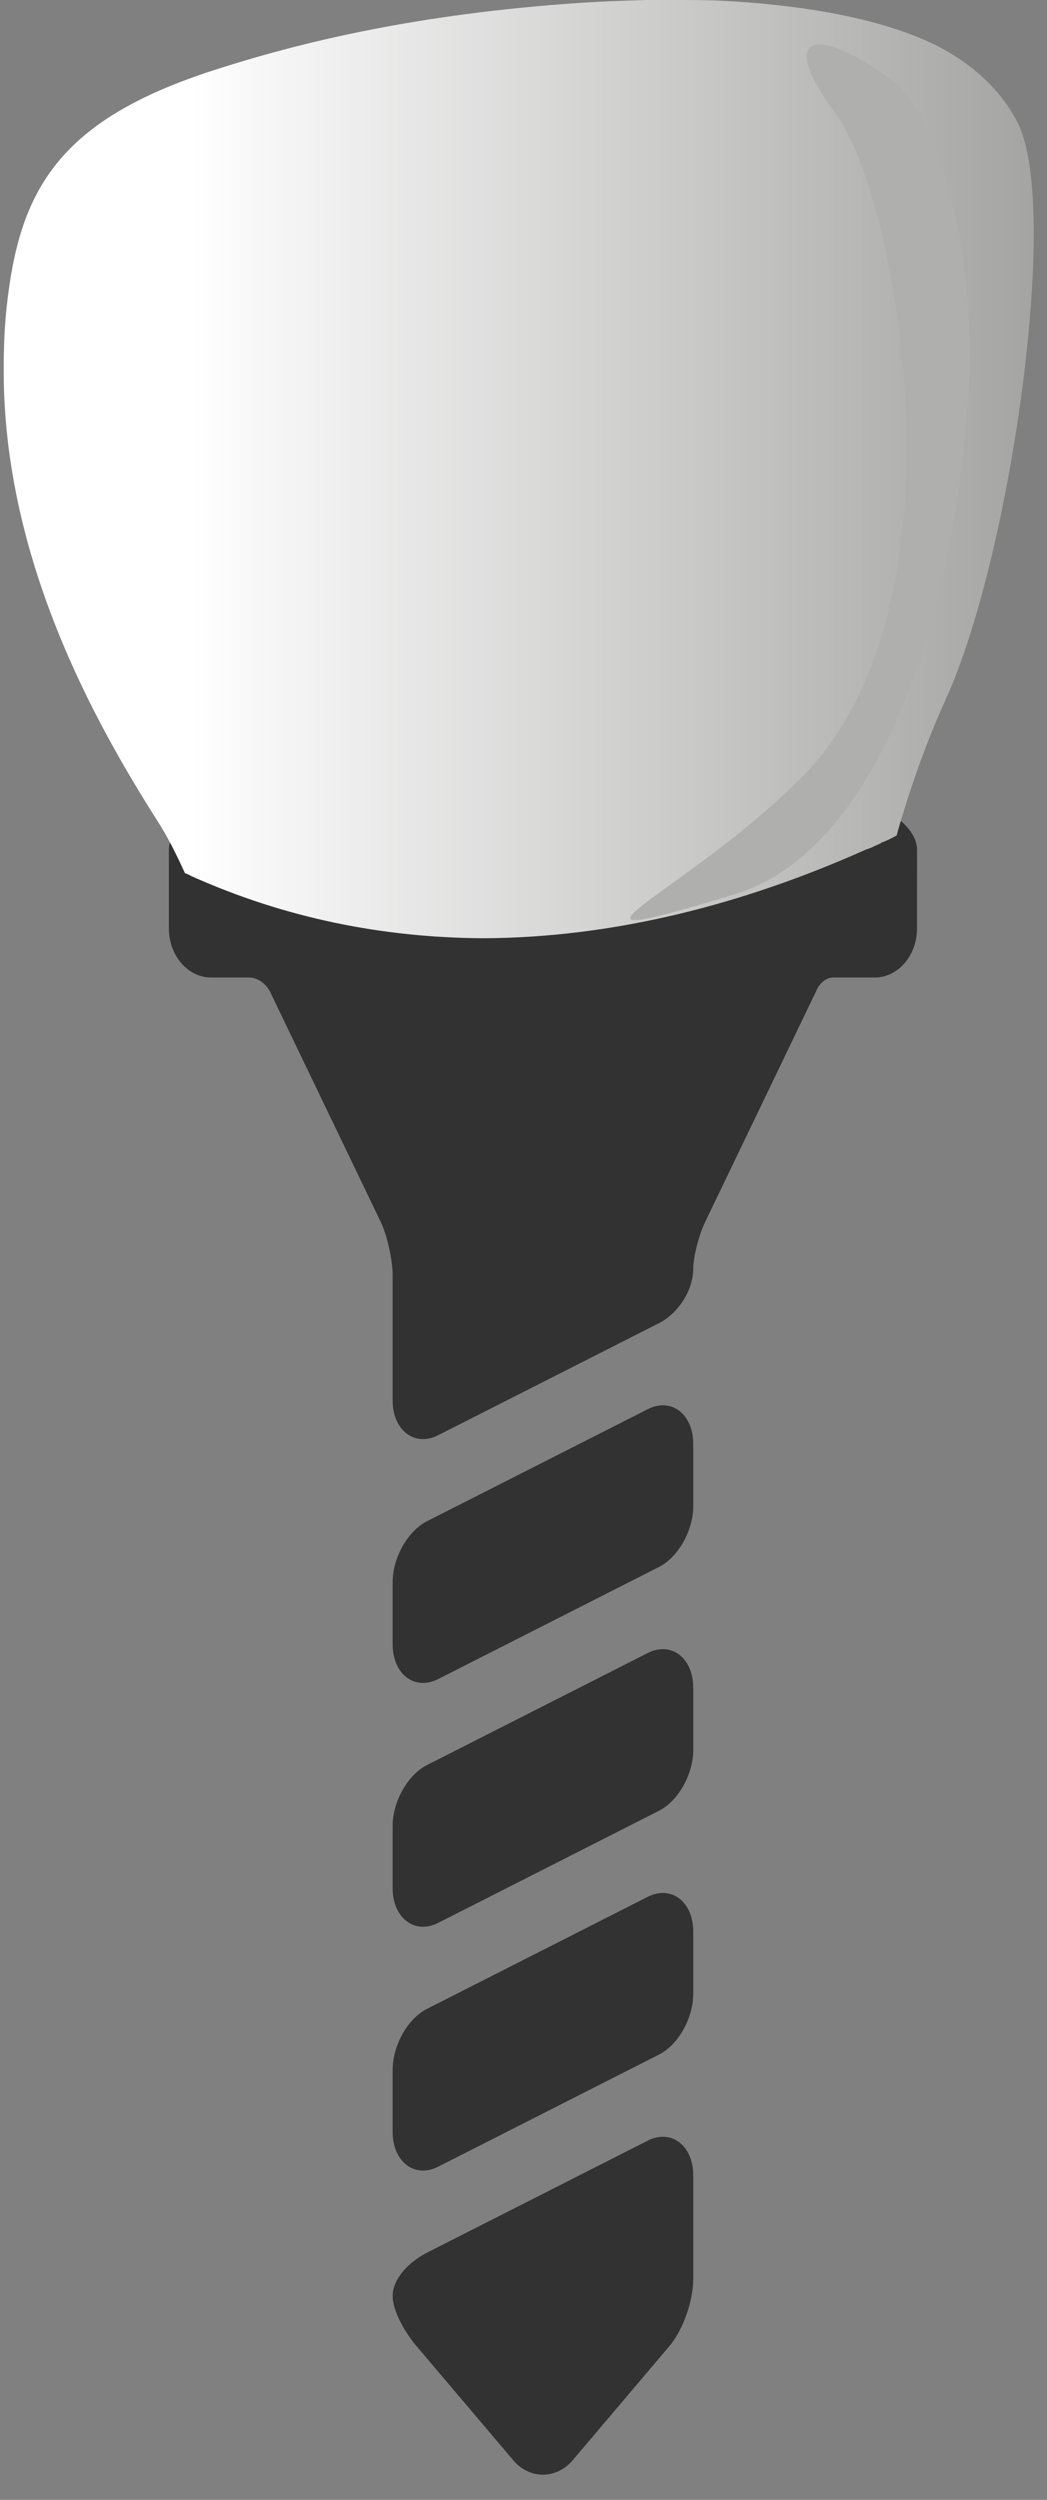 <svg width="31" height="74" viewBox="0 0 31 74" fill="none" xmlns="http://www.w3.org/2000/svg">
<rect x="0" y="0" width="31" height="74" fill="#808080" stroke="none"/>
<path d="M27.152 25.162C27.152 24.184 25.376 23.453 23.886 23.011C21.687 22.359 18.914 22 16.076 22C13.238 22 10.464 22.359 8.266 23.011C6.776 23.453 5 24.184 5 25.162C5 25.218 5 27.484 5 27.484C5 28.284 5.561 28.936 6.252 28.936C6.252 28.936 7.087 28.936 7.365 28.936C7.782 28.936 7.987 29.338 7.987 29.338L11.272 36.169C11.46 36.56 11.626 37.297 11.626 37.746V41.461C11.626 42.121 12.004 42.599 12.525 42.599H12.525C12.673 42.599 12.824 42.561 12.974 42.484L19.512 39.167C20.09 38.874 20.526 38.181 20.526 37.557C20.526 37.209 20.691 36.56 20.88 36.169L24.21 29.245C24.21 29.245 24.377 28.936 24.669 28.936C24.977 28.936 25.9 28.936 25.9 28.936C26.59 28.936 27.151 28.284 27.151 27.484C27.151 27.484 27.152 25.218 27.152 25.162Z" fill="#333232"/>
<path d="M19.627 56.034C19.479 56.034 19.328 56.072 19.177 56.149L12.64 59.466C12.071 59.755 11.626 60.545 11.626 61.265V63.113C11.626 63.772 12.004 64.251 12.525 64.251C12.673 64.251 12.824 64.212 12.975 64.136L19.512 60.818C20.081 60.53 20.526 59.74 20.526 59.02V57.172C20.526 56.512 20.148 56.034 19.627 56.034Z" fill="#333232"/>
<path d="M19.627 48.817C19.479 48.817 19.328 48.855 19.177 48.932L12.64 52.249C12.071 52.538 11.626 53.328 11.626 54.048V55.896C11.626 56.555 12.004 57.034 12.525 57.034C12.673 57.034 12.824 56.995 12.975 56.919L19.512 53.601C20.081 53.313 20.526 52.522 20.526 51.802V49.955C20.526 49.295 20.148 48.817 19.627 48.817Z" fill="#333232"/>
<path d="M19.627 63.251C19.479 63.251 19.328 63.289 19.178 63.366L12.64 66.683C12.136 66.94 11.626 67.435 11.626 67.965C11.626 68.41 11.991 69.044 12.33 69.445L15.194 72.824C15.428 73.101 15.742 73.254 16.076 73.254C16.41 73.254 16.724 73.101 16.959 72.824L19.822 69.445C20.224 68.971 20.526 68.112 20.526 67.448V64.389C20.526 63.729 20.148 63.251 19.627 63.251Z" fill="#333232"/>
<path d="M19.627 41.599C19.479 41.599 19.328 41.638 19.178 41.714L12.64 45.032C12.072 45.321 11.626 46.111 11.626 46.831V48.678C11.626 49.338 12.004 49.817 12.525 49.817C12.673 49.817 12.825 49.778 12.975 49.702L19.512 46.384C20.081 46.096 20.526 45.305 20.526 44.585V42.737C20.526 42.078 20.148 41.599 19.627 41.599Z" fill="#333232"/>
<path fill-rule="evenodd" clip-rule="evenodd" d="M14.28 27.773H14.308H14.336C18.142 27.754 21.975 26.791 25.666 25.136C25.695 25.136 25.723 25.117 25.78 25.098C25.837 25.079 25.893 25.04 25.95 25.021C25.979 25.002 26.007 25.002 26.035 24.982C26.064 24.963 26.092 24.963 26.092 24.944C26.263 24.886 26.405 24.809 26.547 24.732C26.944 23.327 27.427 21.961 28.023 20.652C29.443 17.515 30.607 11.048 30.607 6.91C30.607 5.485 30.465 4.331 30.153 3.676C29.67 2.695 28.705 1.713 27.171 1.097C25.638 0.481 23.622 0.135 21.322 0.019C20.839 0 20.356 0 19.874 0C19.618 0 19.391 0 19.135 0C18.539 0.019 17.914 0.038 17.29 0.077C12.32 0.404 8.828 1.27 6.329 2.079C1.786 3.541 0.621 5.582 0.224 8.854C0.139 9.546 0.11 10.22 0.11 10.894C0.082 16.552 2.836 21.422 4.654 24.289C4.966 24.771 5.222 25.29 5.477 25.848C5.534 25.868 5.591 25.887 5.647 25.925C8.43 27.177 11.327 27.754 14.28 27.773Z" fill="url(#paint0_linear_936_2181)"/>
<path d="M28.676 11.625C28.222 18.669 25.865 25.213 21.776 26.464C15.302 28.427 20.385 26.445 23.82 22.923C28.79 17.803 26.546 5.812 24.758 3.387C22.969 0.982 24.133 0.712 26.404 2.367C27.767 3.368 28.932 7.506 28.676 11.625Z" fill="#AFAFAD"/>
<defs>
<linearGradient id="paint0_linear_936_2181" x1="0.099" y1="13.88" x2="30.605" y2="13.88" gradientUnits="userSpaceOnUse">
<stop stop-color="white"/>
<stop offset="0.18" stop-color="white"/>
<stop offset="1" stop-color="#A4A4A3"/>
</linearGradient>
</defs>
</svg>
